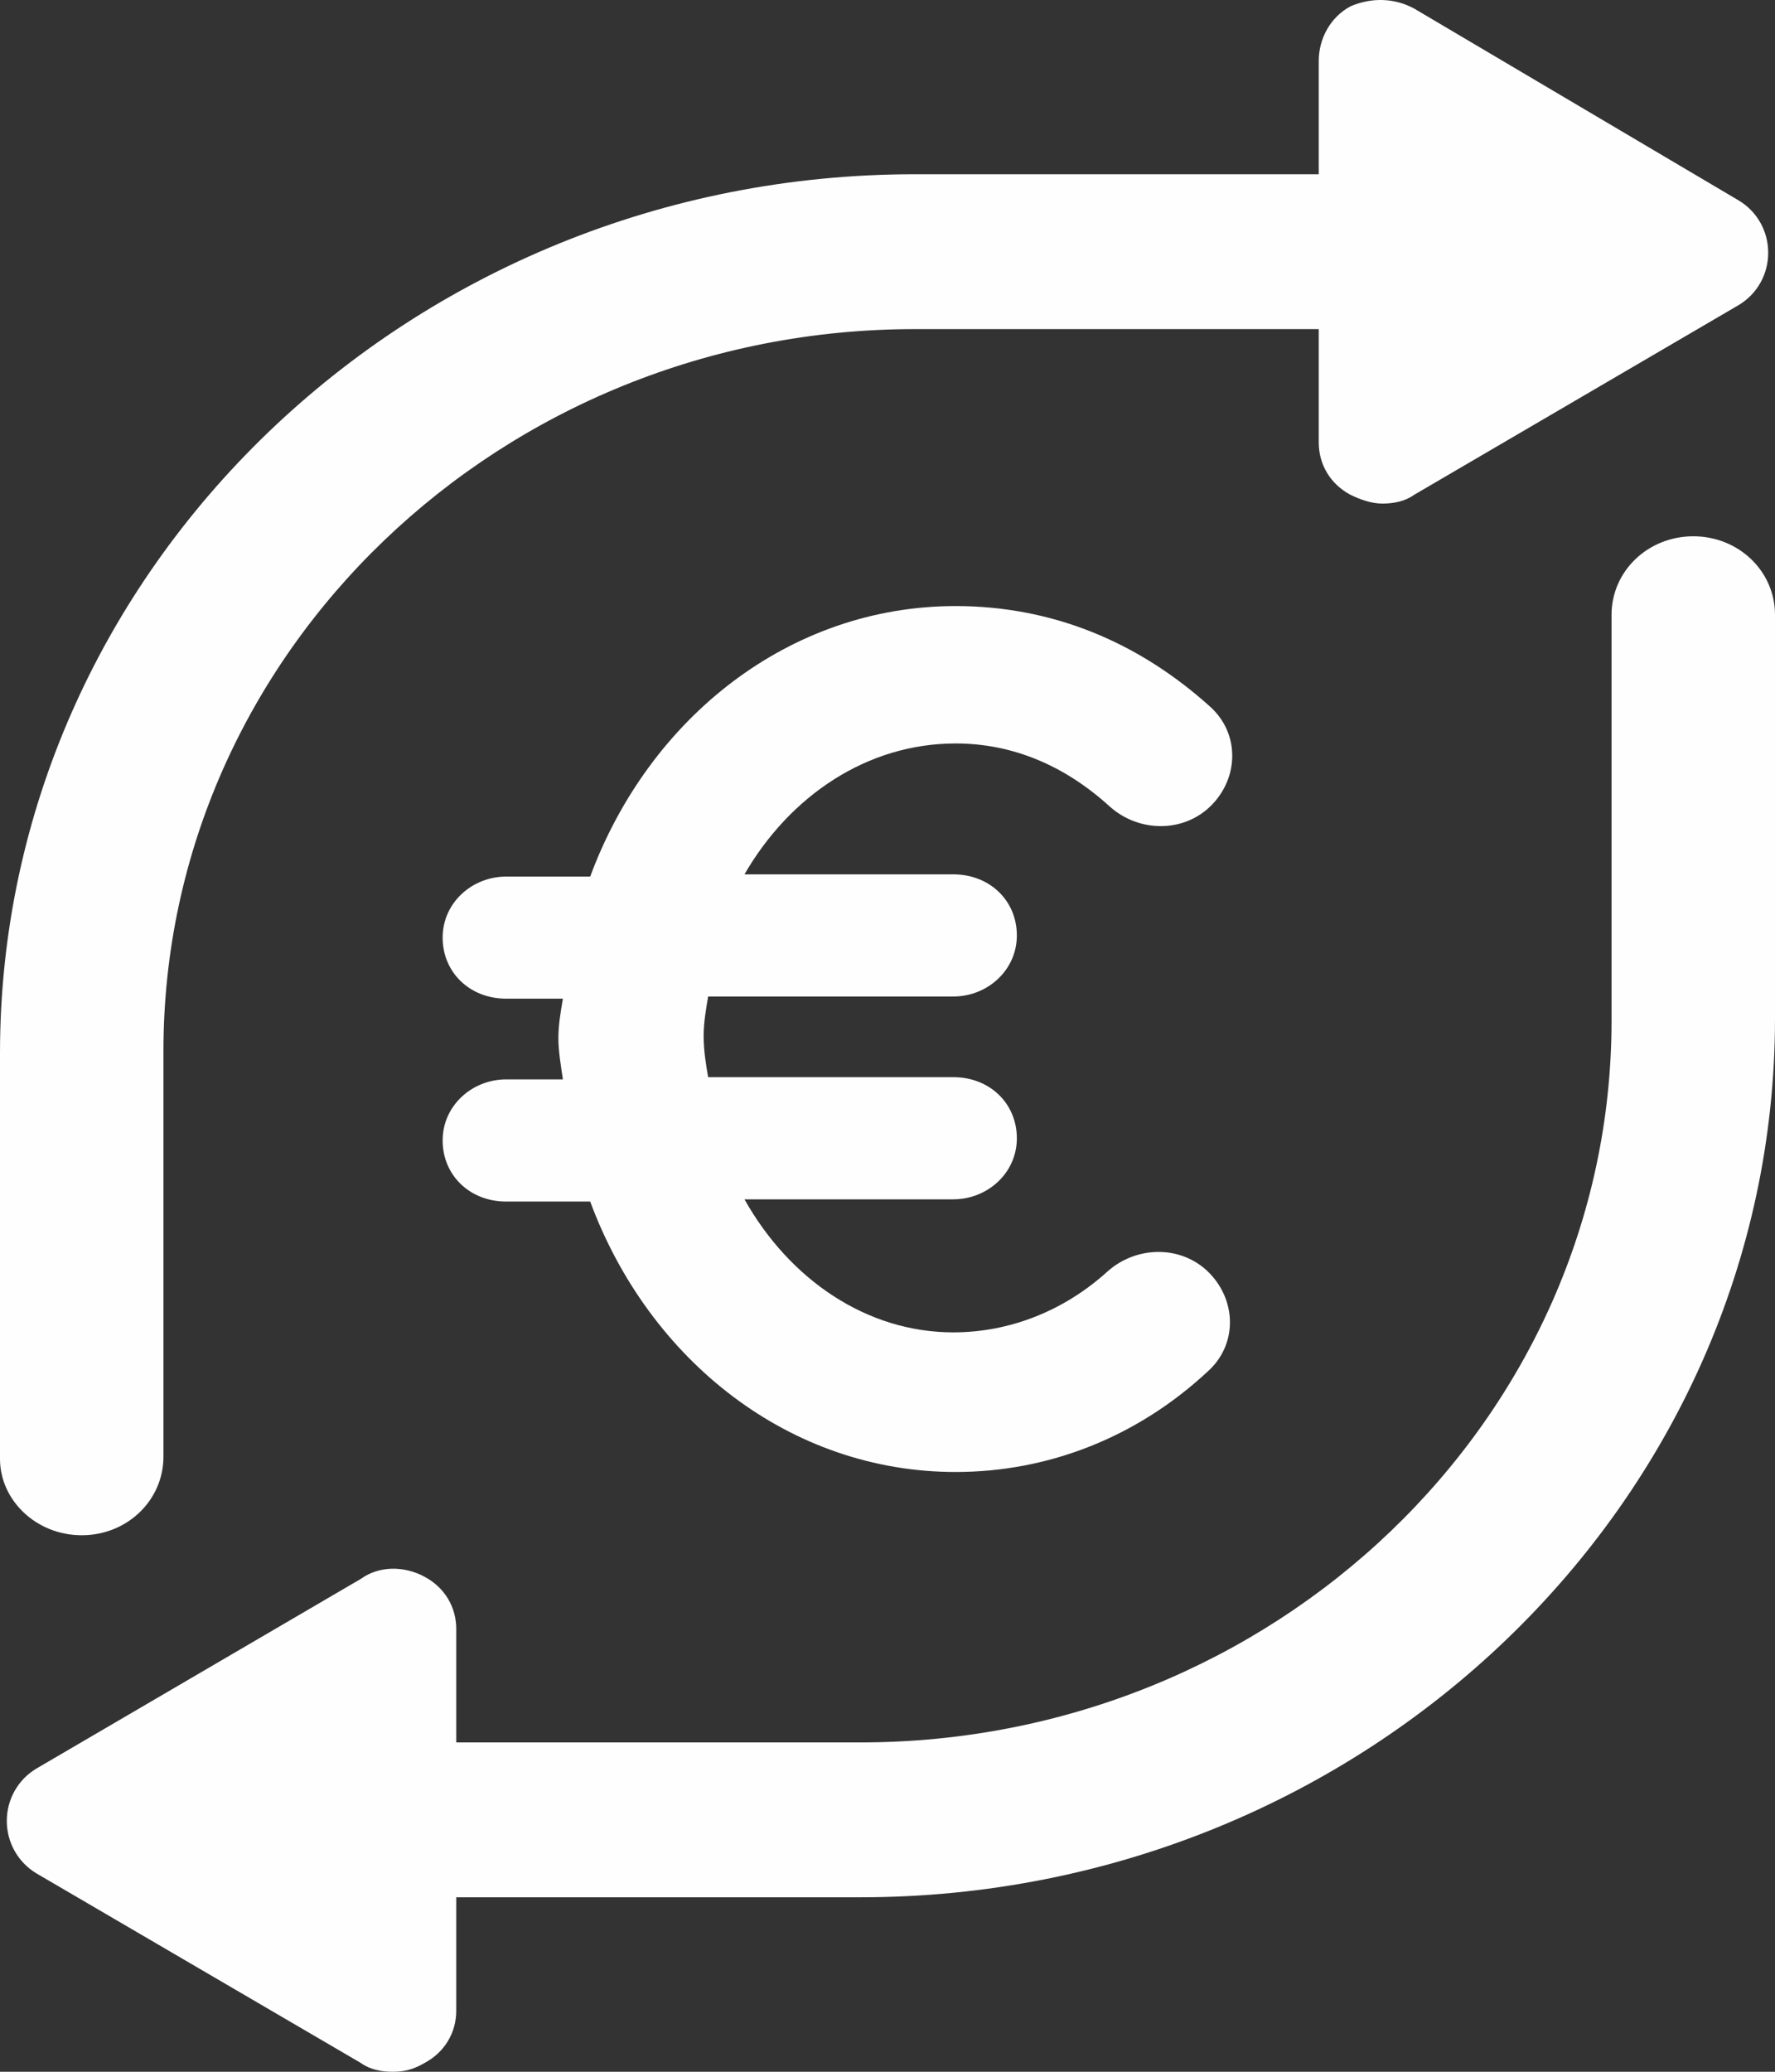 <svg width="24" height="28" viewBox="0 0 24 28" fill="none" xmlns="http://www.w3.org/2000/svg">
<rect x="0" y="0" width="24" height="28" fill="#333333" stroke="none"/>
<path d="M1.105 20.749C1.719 20.749 2.21 20.277 2.21 19.687V14.205C2.21 8.81 6.783 4.448 12.368 4.448H17.831V5.981C17.831 6.275 17.985 6.541 18.261 6.688C18.384 6.747 18.537 6.806 18.691 6.806C18.844 6.806 18.997 6.776 19.12 6.688L23.509 4.123C23.755 3.976 23.908 3.711 23.908 3.416C23.908 3.121 23.755 2.856 23.509 2.709L19.12 0.115C18.844 -0.033 18.537 -0.033 18.261 0.085C17.985 0.232 17.831 0.527 17.831 0.822V2.355H12.368C5.555 2.355 0 7.69 0 14.234V19.717C0 20.277 0.491 20.749 1.105 20.749Z" fill="#FEFEFE"/>
<path d="M22.895 7.248C22.281 7.248 21.79 7.72 21.79 8.309V13.792C21.79 19.186 17.217 23.549 11.632 23.549H6.169V22.016C6.169 21.721 6.015 21.456 5.739 21.309C5.463 21.161 5.125 21.161 4.88 21.338L0.491 23.903C0.246 24.05 0.092 24.315 0.092 24.61C0.092 24.905 0.246 25.17 0.491 25.318L4.88 27.882C5.003 27.971 5.156 28 5.309 28C5.463 28 5.586 27.971 5.739 27.882C6.015 27.735 6.169 27.469 6.169 27.175V25.642H11.632C18.445 25.642 24 20.306 24 13.762V8.309C24 7.72 23.509 7.248 22.895 7.248Z" fill="#FEFEFE"/>
<path d="M12.921 10.048C13.688 10.048 14.394 10.343 15.008 10.903C15.407 11.257 16.02 11.257 16.389 10.874C16.757 10.491 16.757 9.901 16.358 9.547C15.376 8.663 14.21 8.191 12.921 8.191C10.68 8.191 8.777 9.695 7.98 11.847H6.844C6.384 11.847 5.985 12.2 5.985 12.672C5.985 13.143 6.353 13.497 6.844 13.497H7.611C7.581 13.674 7.55 13.851 7.55 14.028C7.55 14.205 7.581 14.382 7.611 14.588H6.844C6.384 14.588 5.985 14.942 5.985 15.413C5.985 15.885 6.353 16.239 6.844 16.239H7.98C8.777 18.39 10.68 19.894 12.921 19.894C14.179 19.894 15.376 19.422 16.327 18.538C16.726 18.184 16.726 17.595 16.358 17.211C15.99 16.828 15.376 16.828 14.977 17.182C14.394 17.712 13.657 18.007 12.89 18.007C11.724 18.007 10.68 17.3 10.066 16.209H12.89C13.35 16.209 13.749 15.855 13.749 15.384C13.749 14.912 13.381 14.558 12.89 14.558H9.575C9.545 14.382 9.514 14.205 9.514 13.998C9.514 13.821 9.545 13.645 9.575 13.468H12.89C13.35 13.468 13.749 13.114 13.749 12.642C13.749 12.171 13.381 11.817 12.89 11.817H10.066C10.68 10.756 11.724 10.048 12.921 10.048Z" fill="#FEFEFE"/>
</svg>
